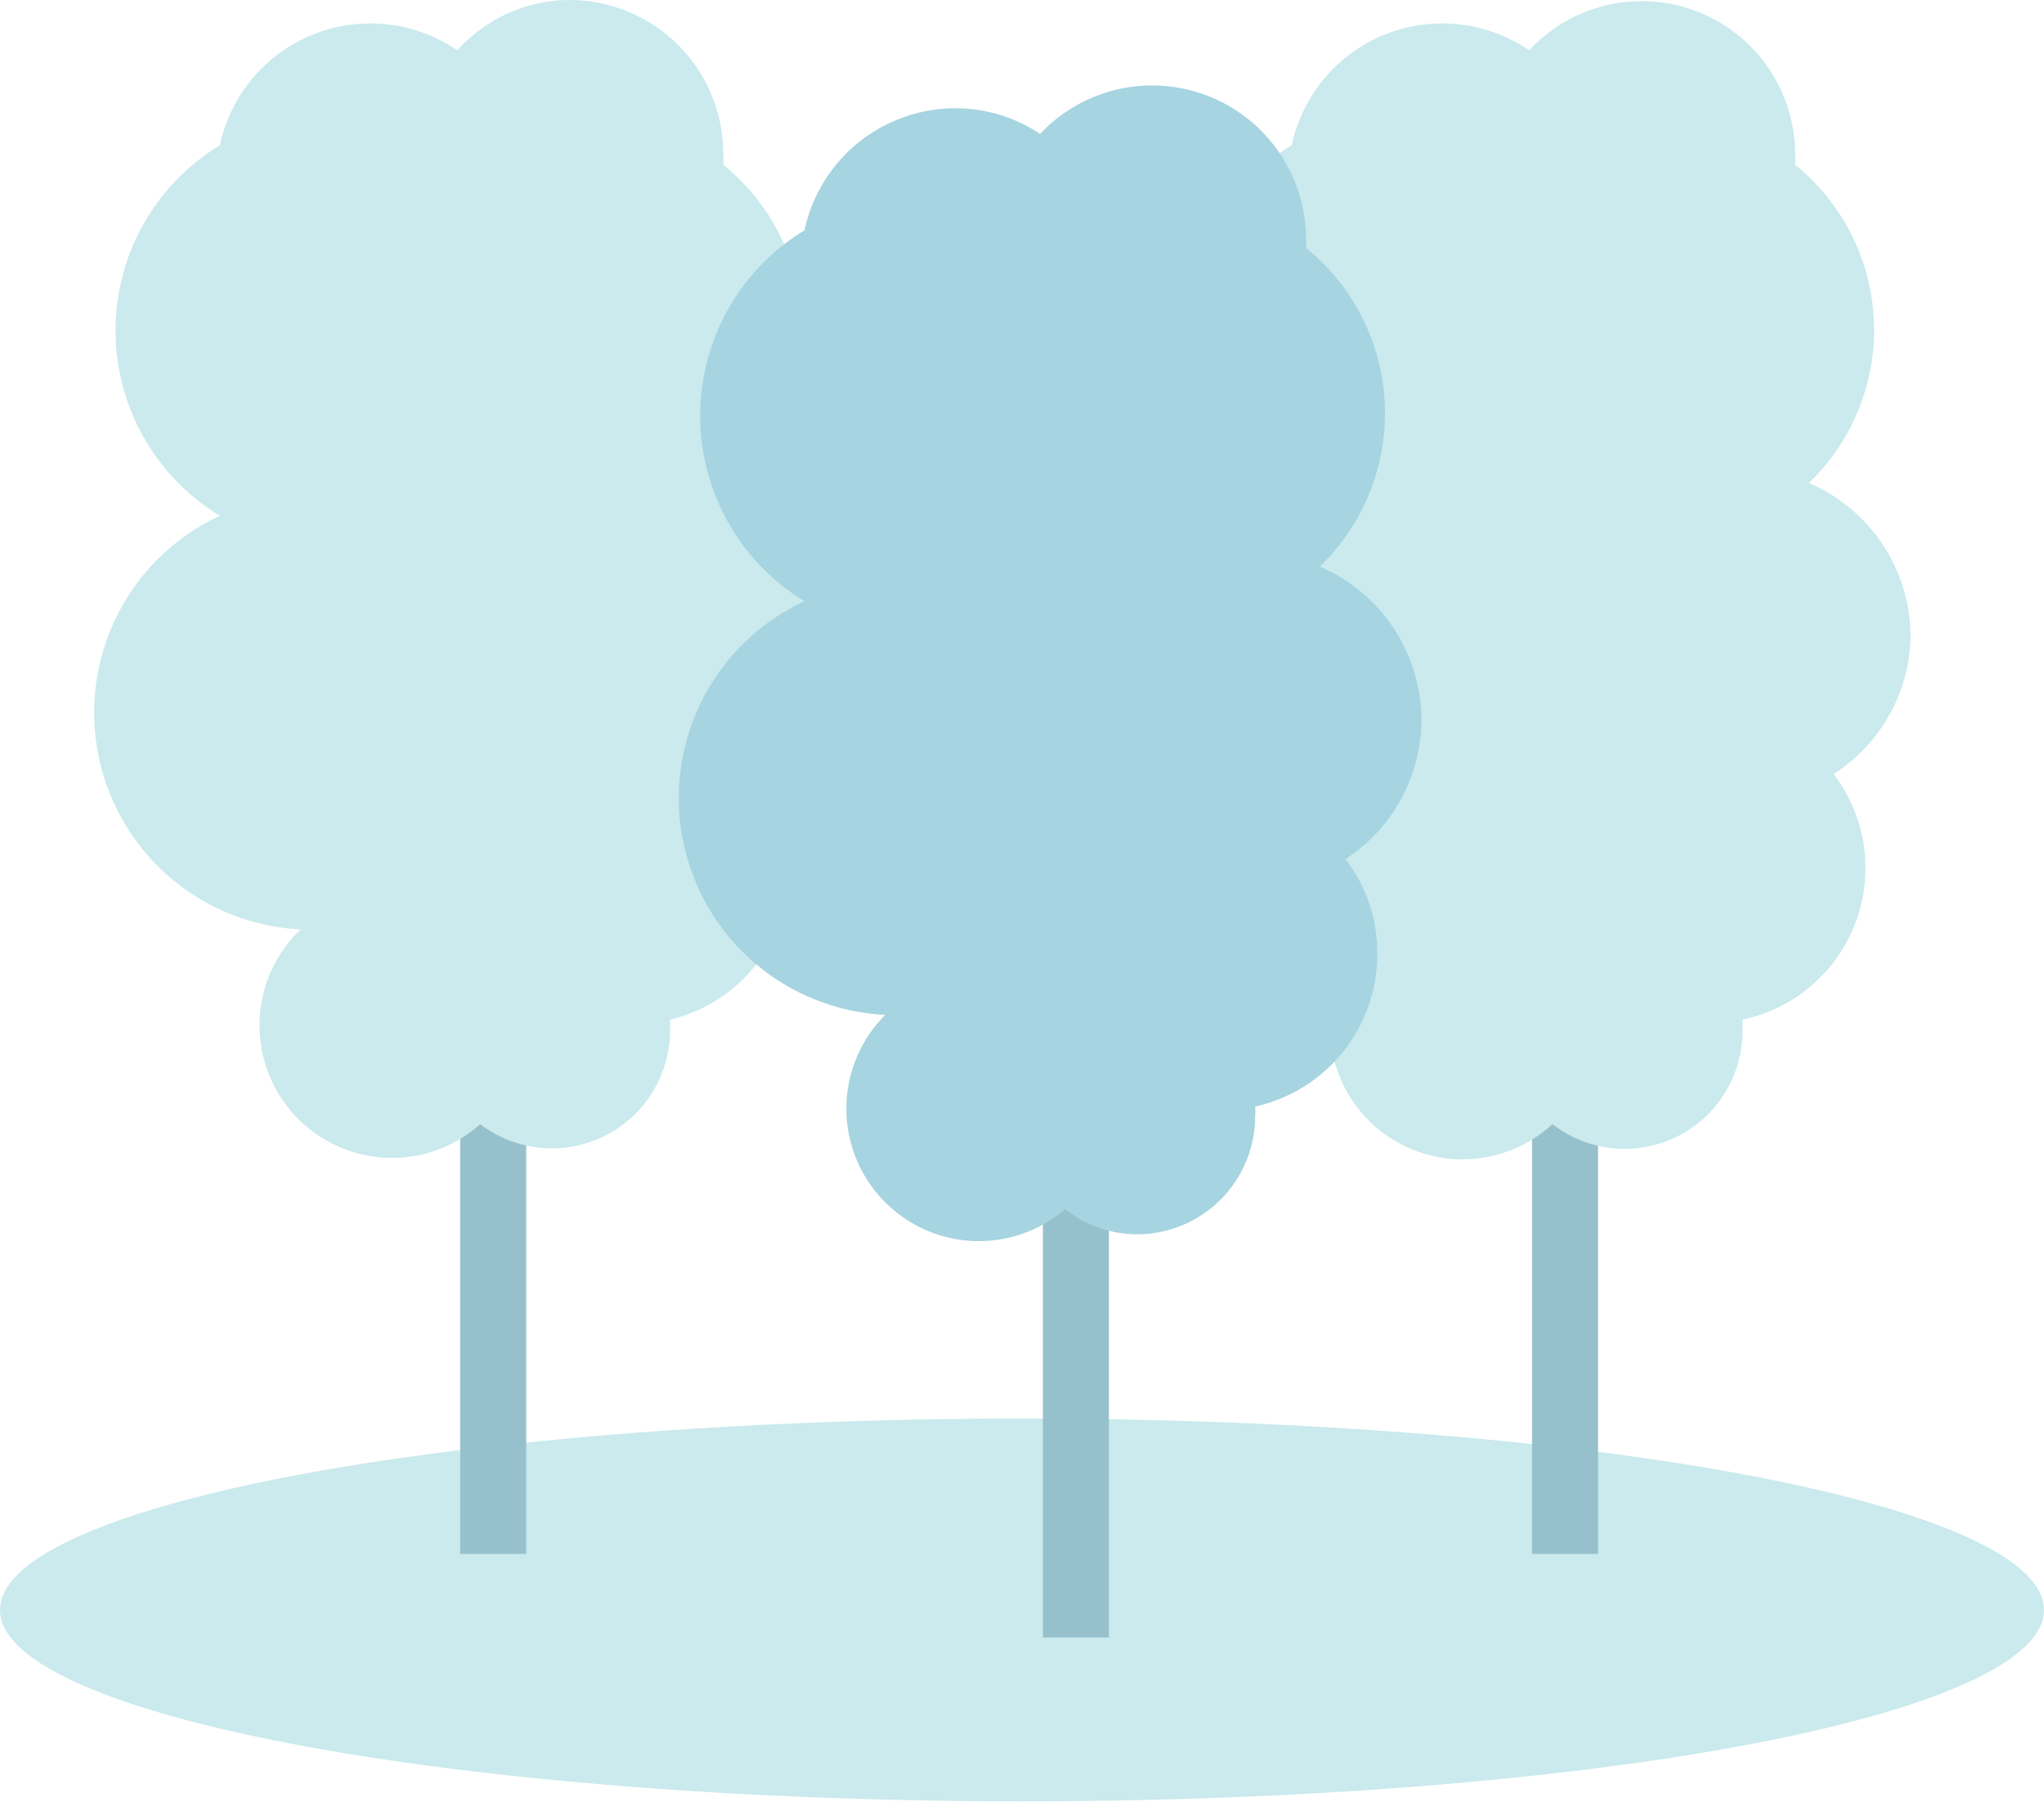 <svg xmlns="http://www.w3.org/2000/svg" viewBox="0 0 43.04 37.94"><defs><style>.cls-1{fill:#caeaed;}.cls-2{fill:#96c1cc;}.cls-3{fill:#a6d4e0;}</style></defs><title>Recurso 7</title><g id="Capa_2" data-name="Capa 2"><g id="Casas"><ellipse class="cls-1" cx="21.52" cy="33.9" rx="21.52" ry="4.03"/><rect class="cls-2" x="32.26" y="22.71" width="1.39" height="10.01"/><path class="cls-1" d="M40.23,13.41a3.53,3.53,0,0,0-2.14-3.24,4.47,4.47,0,0,0-.29-6.7,1.79,1.79,0,0,0,0-.23A3.23,3.23,0,0,0,32.2,1.06a3.24,3.24,0,0,0-5,2,4.56,4.56,0,0,0,0,7.8,4.57,4.57,0,0,0,1.7,8.71,2.79,2.79,0,0,0,3.79,4.1,2.48,2.48,0,0,0,4-2,1.36,1.36,0,0,0,0-.2,3.26,3.26,0,0,0,1.92-5.17A3.52,3.52,0,0,0,40.23,13.41Z"/><rect class="cls-2" x="9.69" y="22.71" width="1.39" height="10.01"/><path class="cls-1" d="M17.66,13.41a3.53,3.53,0,0,0-2.14-3.24,4.47,4.47,0,0,0-.29-6.7,1.79,1.79,0,0,0,0-.23A3.24,3.24,0,0,0,12,0,3.19,3.19,0,0,0,9.63,1.06a3.24,3.24,0,0,0-5,2,4.56,4.56,0,0,0,0,7.8,4.57,4.57,0,0,0,1.7,8.71,2.79,2.79,0,0,0,1.93,4.81,2.75,2.75,0,0,0,1.85-.71,2.49,2.49,0,0,0,4-2c0-.07,0-.13,0-.2A3.27,3.27,0,0,0,16,16.37,3.52,3.52,0,0,0,17.66,13.41Z"/><rect class="cls-2" x="21.96" y="24.47" width="1.39" height="10.01"/><path class="cls-3" d="M29.93,15.17a3.53,3.53,0,0,0-2.14-3.24,4.48,4.48,0,0,0-.29-6.71,1.66,1.66,0,0,0,0-.22A3.24,3.24,0,0,0,21.9,2.82a3.2,3.2,0,0,0-1.79-.54,3.25,3.25,0,0,0-3.17,2.57,4.57,4.57,0,0,0,0,7.81,4.57,4.57,0,0,0,1.7,8.71,2.79,2.79,0,0,0,3.79,4.09,2.43,2.43,0,0,0,1.51.53,2.49,2.49,0,0,0,2.49-2.49,1.36,1.36,0,0,0,0-.2A3.28,3.28,0,0,0,29,20.09a3.2,3.2,0,0,0-.67-2A3.51,3.51,0,0,0,29.93,15.17Z"/></g></g></svg>